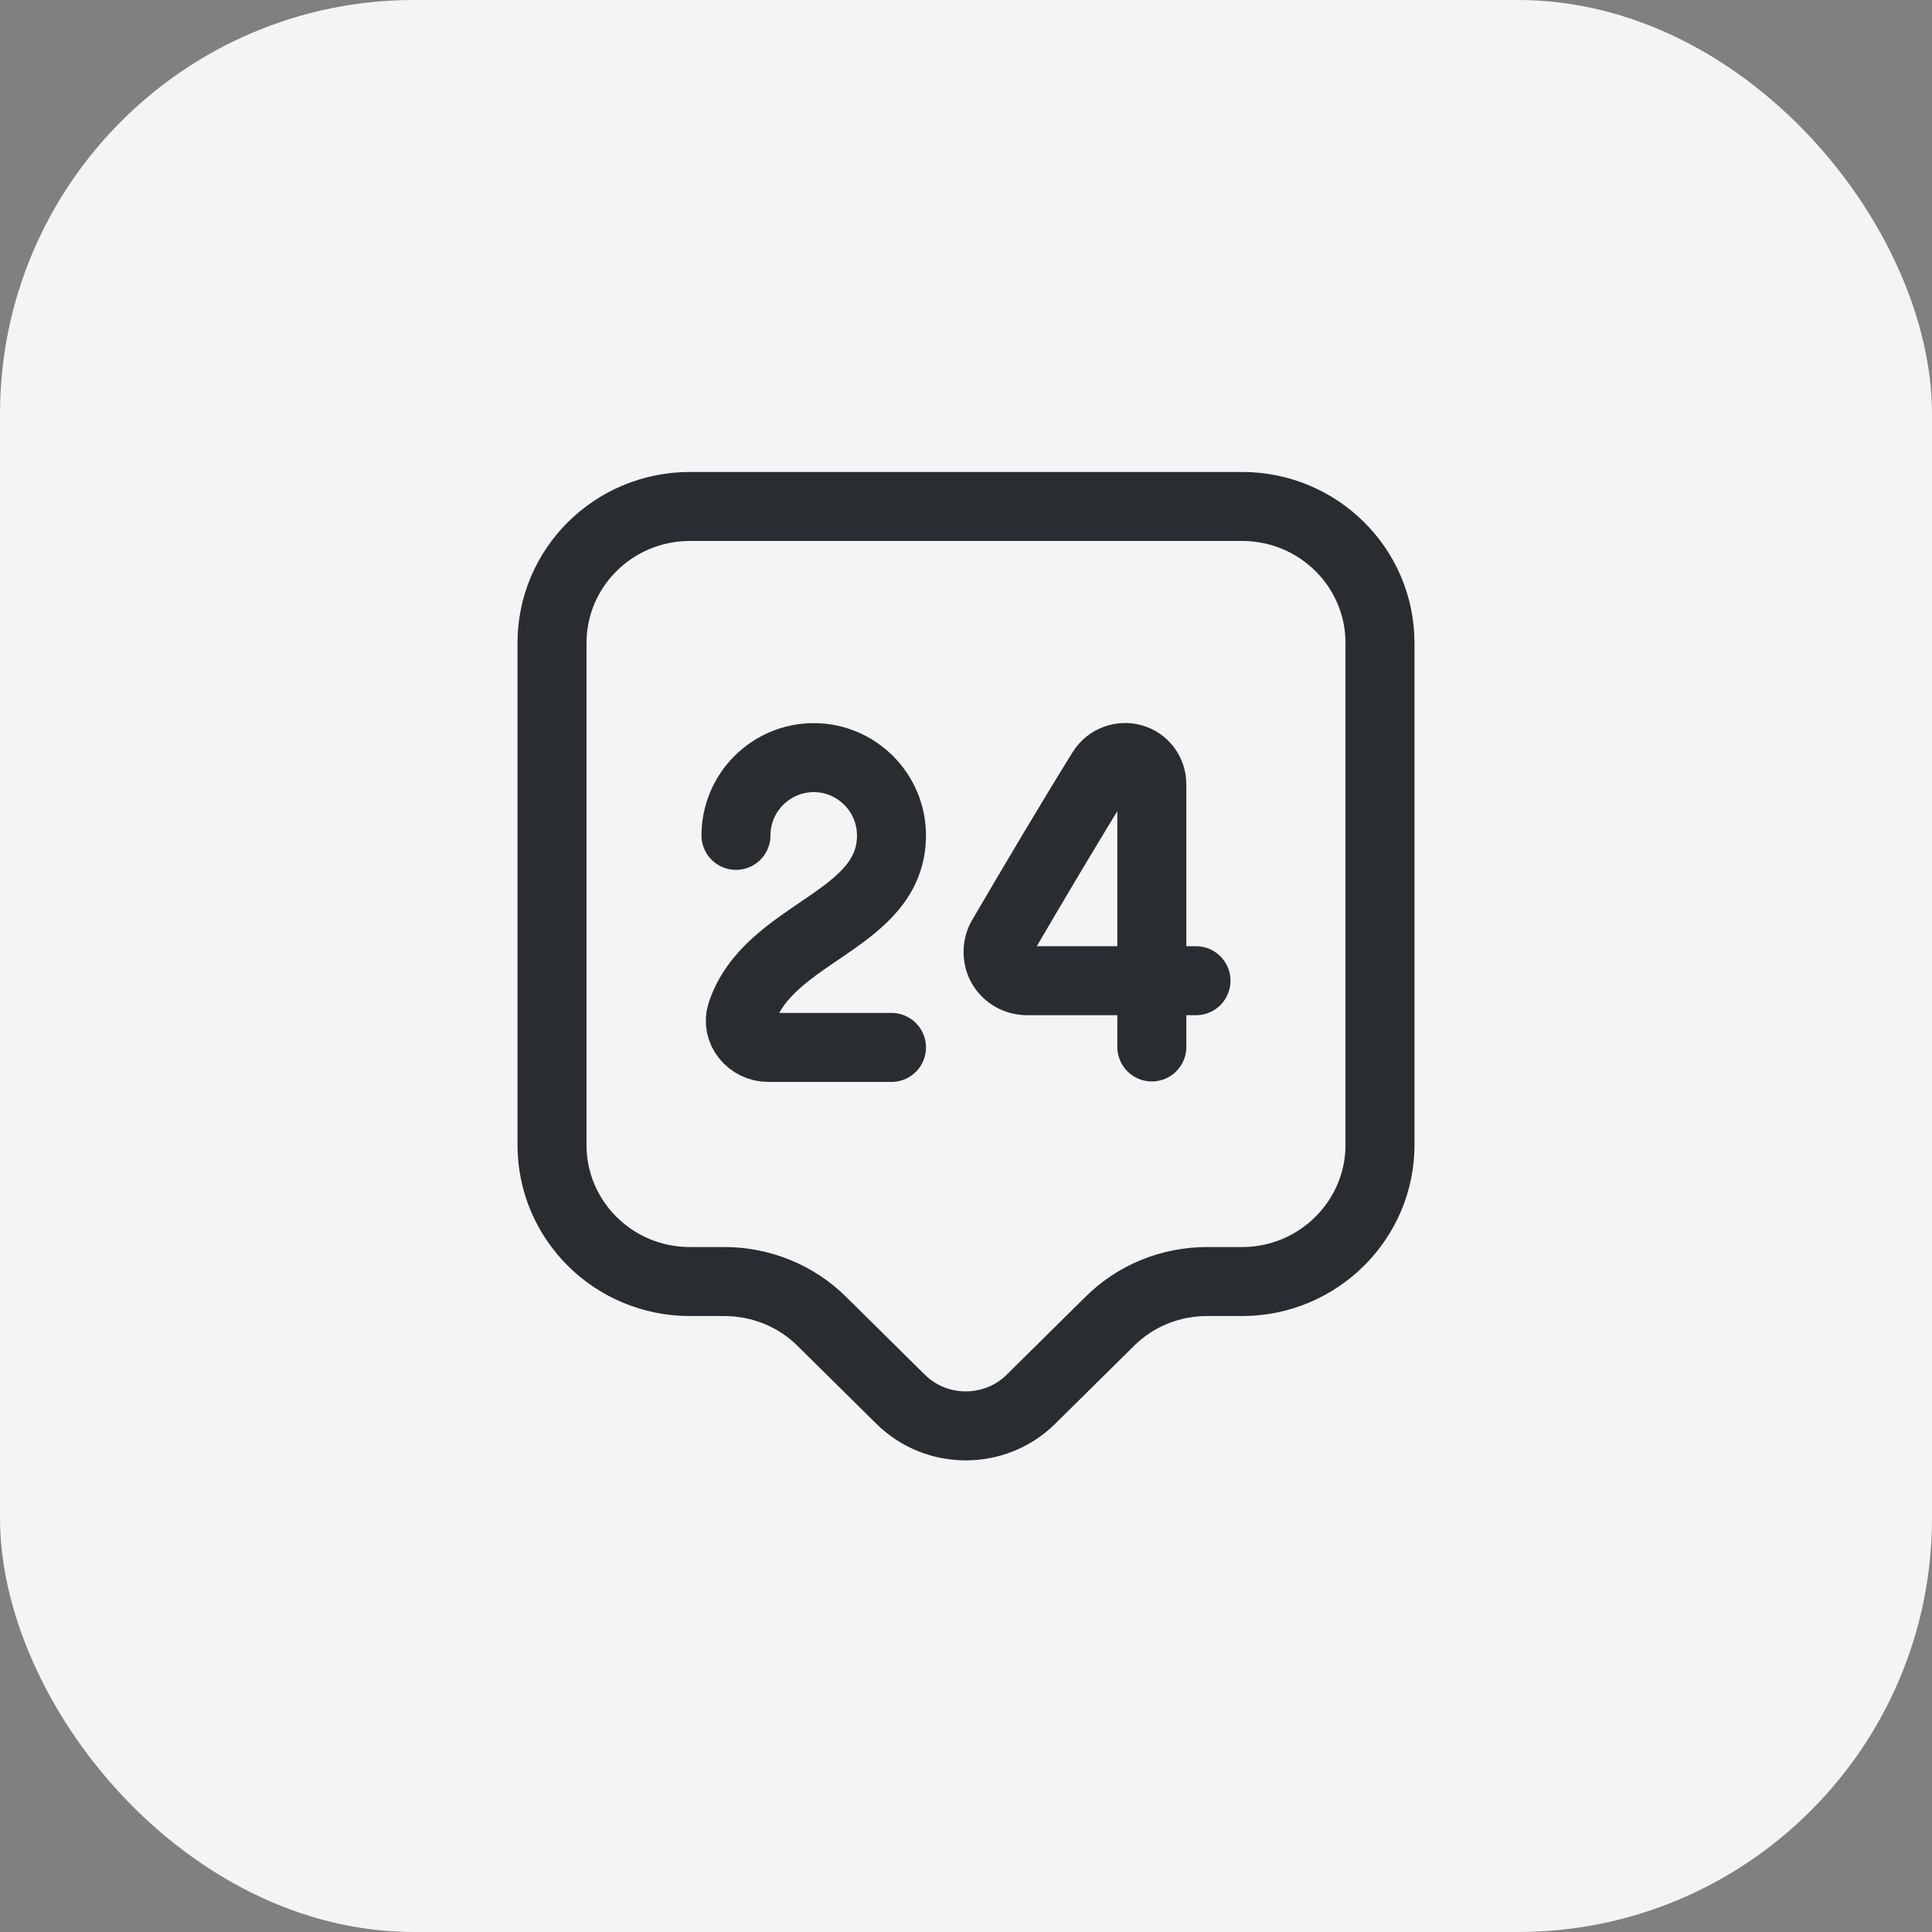 <svg width="70" height="70" viewBox="0 0 70 70" fill="none" xmlns="http://www.w3.org/2000/svg">
<rect x="0" y="0" width="70" height="70" fill="#808080" stroke="none"/>
<rect width="70" height="70" rx="15" fill="#F4F4F4"/>
<path d="M45 46.433H43.733C42.4 46.433 41.133 46.95 40.2 47.883L37.35 50.7C36.05 51.983 33.933 51.983 32.633 50.7L29.783 47.883C28.85 46.95 27.567 46.433 26.25 46.433H25C22.233 46.433 20 44.217 20 41.483V23.3C20 20.567 22.233 18.35 25 18.35H45C47.767 18.35 50 20.567 50 23.3V41.483C50 44.2 47.767 46.433 45 46.433Z" stroke="#292D32" stroke-width="2.5" stroke-miterlimit="10" stroke-linecap="round" stroke-linejoin="round"/>
<path d="M26.666 30.267C26.666 28.716 27.933 27.45 29.483 27.45C31.033 27.45 32.3 28.716 32.3 30.267C32.3 33.4 27.85 33.733 26.866 36.717C26.666 37.333 27.183 37.95 27.833 37.95H32.3" stroke="#292D32" stroke-width="2.5" stroke-linecap="round" stroke-linejoin="round"/>
<path d="M41.733 37.933V28.417C41.733 27.983 41.45 27.6 41.033 27.483C40.616 27.367 40.166 27.533 39.933 27.9C38.733 29.833 37.433 32.033 36.3 33.967C36.116 34.283 36.116 34.7 36.3 35.017C36.483 35.333 36.833 35.533 37.216 35.533H43.333" stroke="#292D32" stroke-width="2.5" stroke-linecap="round" stroke-linejoin="round"/>
</svg>
